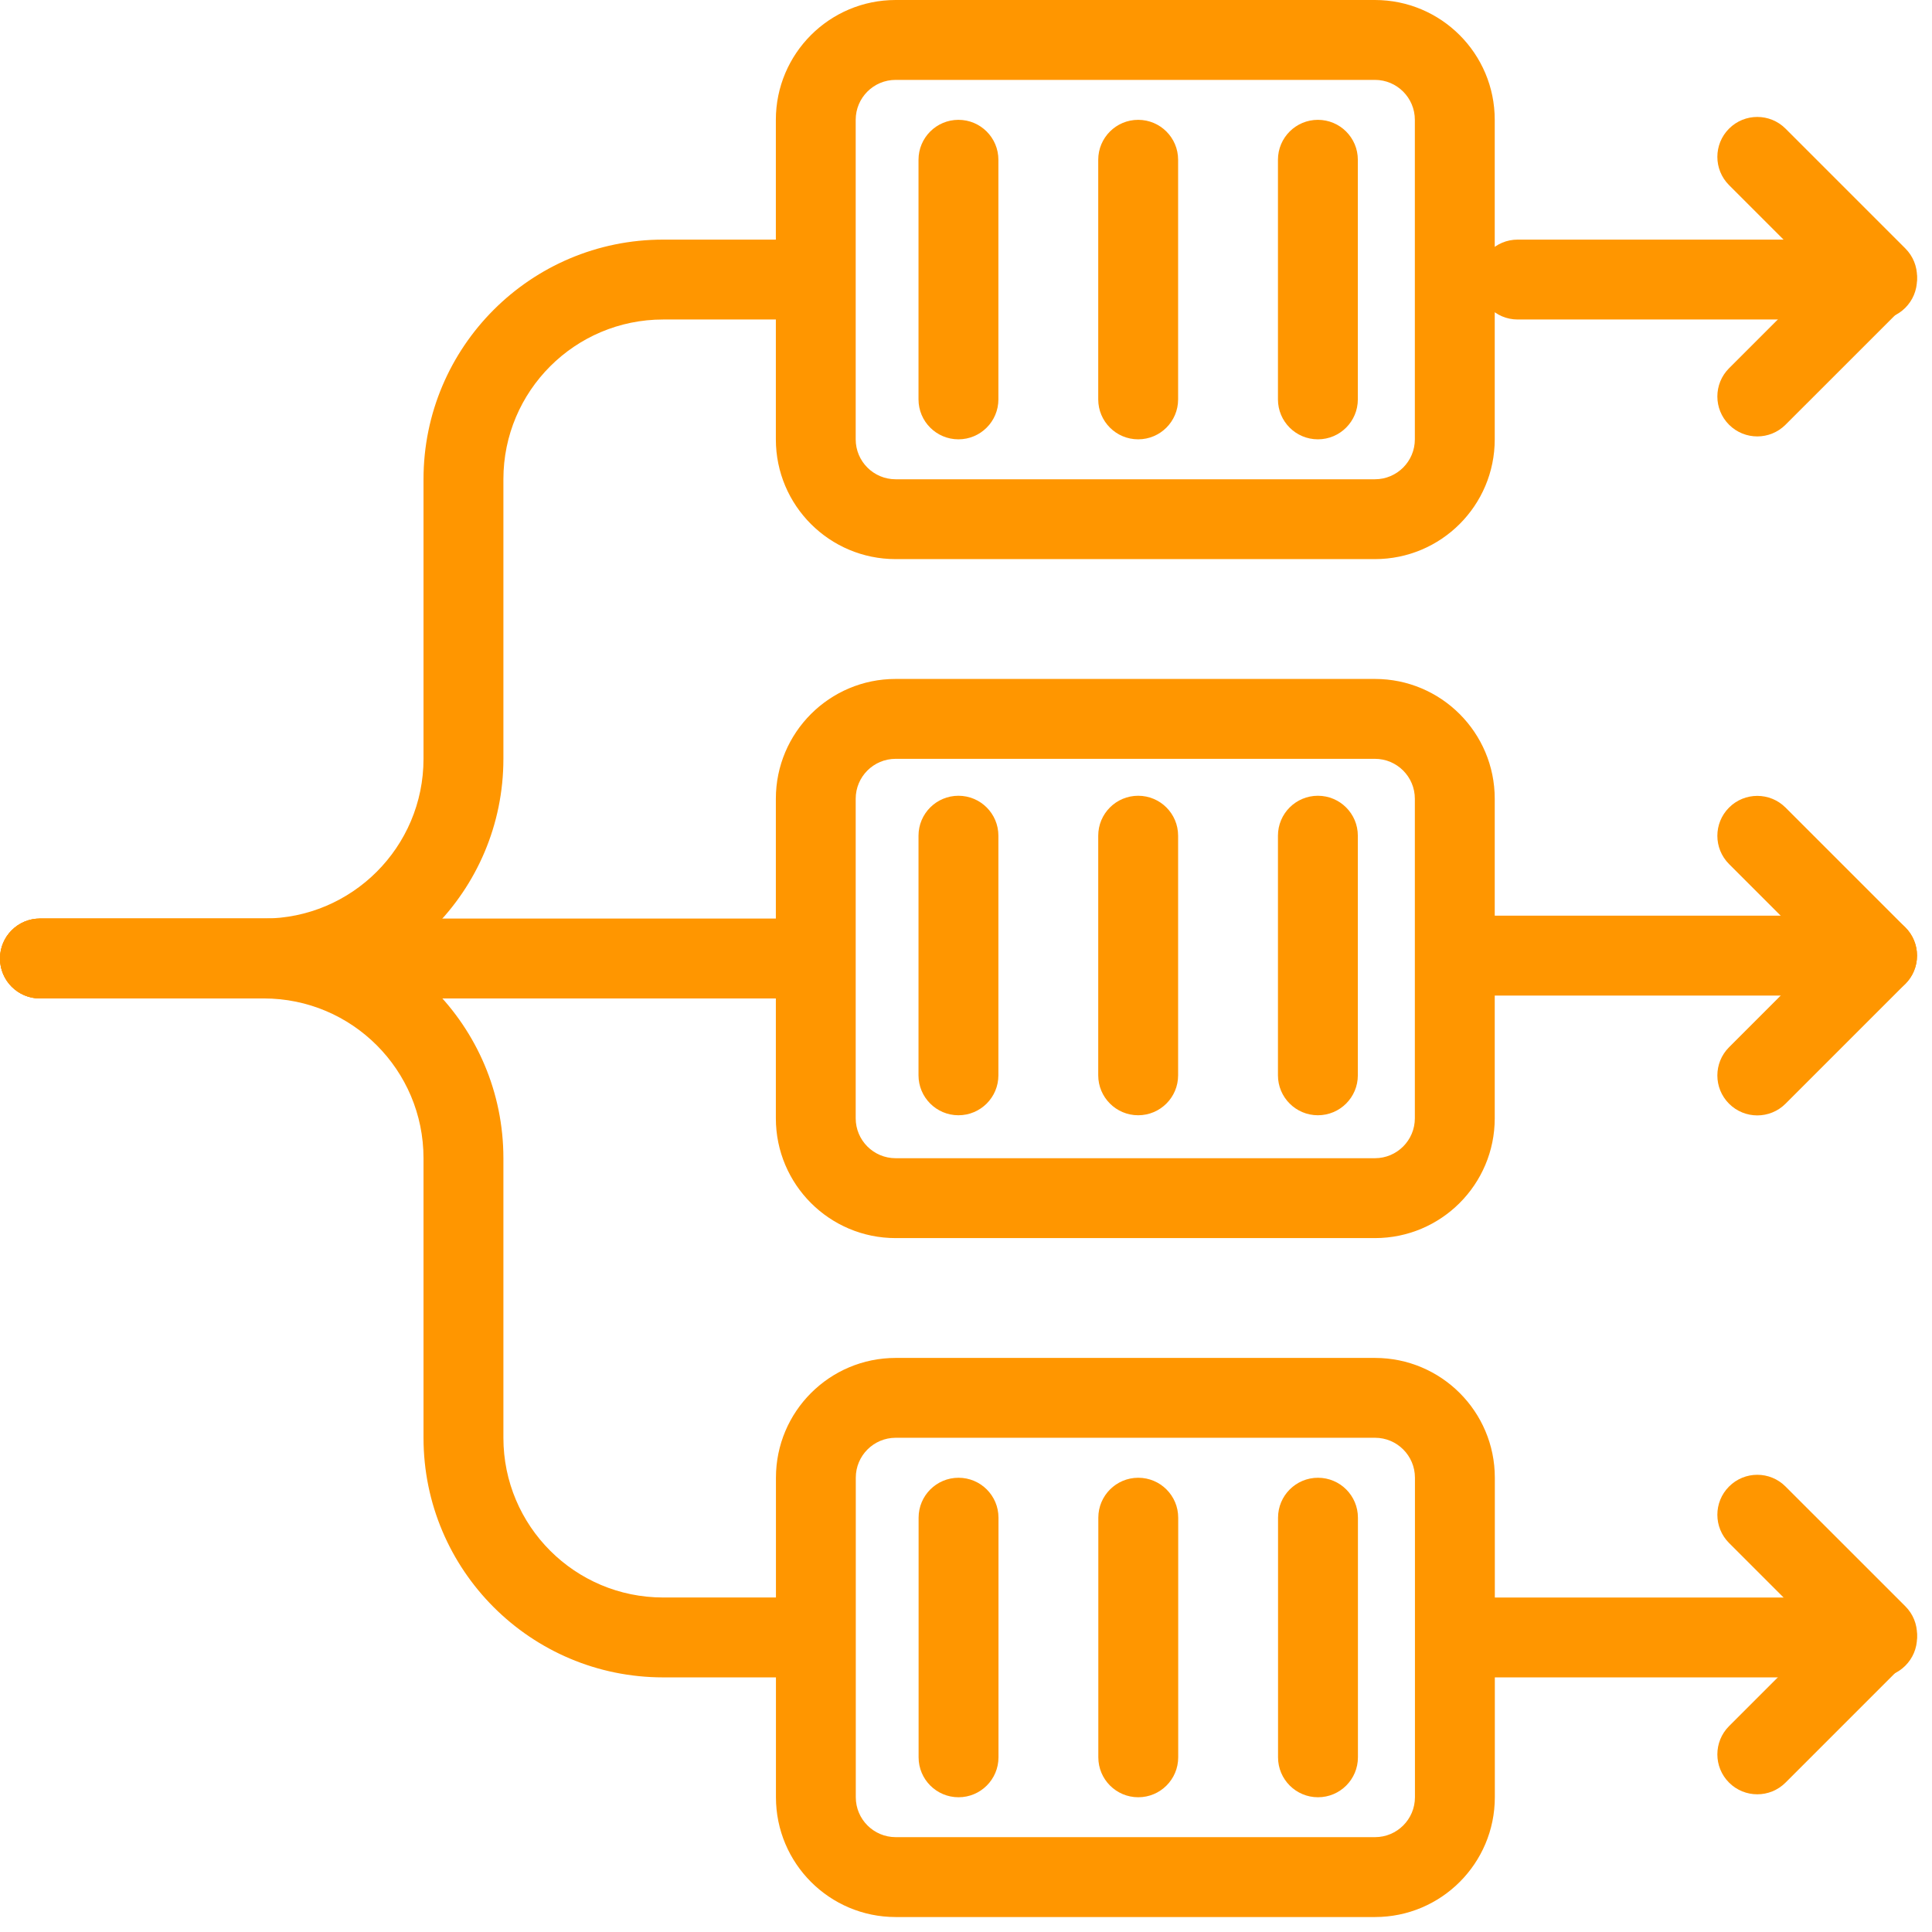 <svg width="43" height="43" viewBox="0 0 43 43" fill="none" xmlns="http://www.w3.org/2000/svg">
<g clip-path="url(#clip0_149_6478)">
<path fill-rule="evenodd" clip-rule="evenodd" d="M32.889 6.222C32.889 5.731 33.287 5.333 33.778 5.333H41.778C42.269 5.333 42.666 5.731 42.666 6.222C42.666 6.713 42.269 7.111 41.778 7.111H33.778C33.287 7.111 32.889 6.713 32.889 6.222Z" fill="#FF9600"/>
<path fill-rule="evenodd" clip-rule="evenodd" d="M32 21.269C32 20.778 32.398 20.38 32.889 20.38H41.778C42.269 20.38 42.667 20.778 42.667 21.269C42.667 21.76 42.269 22.158 41.778 22.158H32.889C32.398 22.158 32 21.76 32 21.269Z" fill="#FF9600"/>
<path fill-rule="evenodd" clip-rule="evenodd" d="M32 36.445C32 35.954 32.398 35.556 32.889 35.556H41.778C42.269 35.556 42.667 35.954 42.667 36.445C42.667 36.935 42.269 37.333 41.778 37.333H32.889C32.398 37.333 32 36.935 32 36.445Z" fill="#FF9600"/>
<path fill-rule="evenodd" clip-rule="evenodd" d="M14.76 7.111C12.796 7.111 11.204 8.703 11.204 10.666V16.889C11.204 19.834 8.816 22.222 5.871 22.222H0.889C0.398 22.222 0 21.824 0 21.333C0 20.842 0.398 20.444 0.889 20.444H5.871C7.834 20.444 9.426 18.852 9.426 16.889V10.666C9.426 7.721 11.814 5.333 14.76 5.333H17.778C18.269 5.333 18.667 5.731 18.667 6.222C18.667 6.713 18.269 7.111 17.778 7.111H14.76Z" fill="#FF9600"/>
<path fill-rule="evenodd" clip-rule="evenodd" d="M0 21.333C0 20.842 0.398 20.444 0.889 20.444H17.778C18.269 20.444 18.667 20.842 18.667 21.333C18.667 21.824 18.269 22.222 17.778 22.222H0.889C0.398 22.222 0 21.824 0 21.333Z" fill="#FF9600"/>
<path fill-rule="evenodd" clip-rule="evenodd" d="M0 21.333C0 20.842 0.398 20.444 0.889 20.444H5.871C8.816 20.444 11.204 22.832 11.204 25.778V32C11.204 33.964 12.796 35.555 14.76 35.555H17.778C18.269 35.555 18.667 35.953 18.667 36.444C18.667 36.935 18.269 37.333 17.778 37.333H14.76C11.814 37.333 9.426 34.945 9.426 32V25.778C9.426 23.814 7.834 22.222 5.871 22.222H0.889C0.398 22.222 0 21.824 0 21.333Z" fill="#FF9600"/>
<path fill-rule="evenodd" clip-rule="evenodd" d="M17.268 2.667C17.268 1.194 18.462 0 19.934 0H30.601C32.074 0 33.268 1.194 33.268 2.667V9.778C33.268 11.251 32.074 12.444 30.601 12.444H19.934C18.462 12.444 17.268 11.251 17.268 9.778V2.667ZM19.934 1.778C19.443 1.778 19.045 2.176 19.045 2.667V9.778C19.045 10.269 19.443 10.667 19.934 10.667H30.601C31.092 10.667 31.49 10.269 31.49 9.778V2.667C31.49 2.176 31.092 1.778 30.601 1.778H19.934Z" fill="#FF9600"/>
<path fill-rule="evenodd" clip-rule="evenodd" d="M21.332 2.667C21.823 2.667 22.221 3.065 22.221 3.556V8.889C22.221 9.38 21.823 9.778 21.332 9.778C20.841 9.778 20.443 9.38 20.443 8.889V3.556C20.443 3.065 20.841 2.667 21.332 2.667Z" fill="#FF9600"/>
<path fill-rule="evenodd" clip-rule="evenodd" d="M25.332 2.667C25.823 2.667 26.221 3.065 26.221 3.556V8.889C26.221 9.38 25.823 9.778 25.332 9.778C24.841 9.778 24.443 9.38 24.443 8.889V3.556C24.443 3.065 24.841 2.667 25.332 2.667Z" fill="#FF9600"/>
<path fill-rule="evenodd" clip-rule="evenodd" d="M29.332 2.667C29.823 2.667 30.221 3.065 30.221 3.556V8.889C30.221 9.38 29.823 9.778 29.332 9.778C28.841 9.778 28.443 9.38 28.443 8.889V3.556C28.443 3.065 28.841 2.667 29.332 2.667Z" fill="#FF9600"/>
<path fill-rule="evenodd" clip-rule="evenodd" d="M17.268 17.778C17.268 16.305 18.462 15.111 19.934 15.111H30.601C32.074 15.111 33.268 16.305 33.268 17.778V24.889C33.268 26.362 32.074 27.556 30.601 27.556H19.934C18.462 27.556 17.268 26.362 17.268 24.889V17.778ZM19.934 16.889C19.443 16.889 19.045 17.287 19.045 17.778V24.889C19.045 25.38 19.443 25.778 19.934 25.778H30.601C31.092 25.778 31.49 25.38 31.49 24.889V17.778C31.49 17.287 31.092 16.889 30.601 16.889H19.934Z" fill="#FF9600"/>
<path fill-rule="evenodd" clip-rule="evenodd" d="M21.332 17.711C21.823 17.711 22.221 18.109 22.221 18.6V23.933C22.221 24.424 21.823 24.822 21.332 24.822C20.841 24.822 20.443 24.424 20.443 23.933V18.6C20.443 18.109 20.841 17.711 21.332 17.711Z" fill="#FF9600"/>
<path fill-rule="evenodd" clip-rule="evenodd" d="M25.332 17.711C25.823 17.711 26.221 18.109 26.221 18.6V23.933C26.221 24.424 25.823 24.822 25.332 24.822C24.841 24.822 24.443 24.424 24.443 23.933V18.6C24.443 18.109 24.841 17.711 25.332 17.711Z" fill="#FF9600"/>
<path fill-rule="evenodd" clip-rule="evenodd" d="M29.332 17.711C29.823 17.711 30.221 18.109 30.221 18.6V23.933C30.221 24.424 29.823 24.822 29.332 24.822C28.841 24.822 28.443 24.424 28.443 23.933V18.6C28.443 18.109 28.841 17.711 29.332 17.711Z" fill="#FF9600"/>
<path fill-rule="evenodd" clip-rule="evenodd" d="M17.27 32.889C17.27 31.417 18.463 30.223 19.936 30.223H30.603C32.076 30.223 33.27 31.417 33.27 32.889V40C33.27 41.473 32.076 42.667 30.603 42.667H19.936C18.463 42.667 17.27 41.473 17.27 40V32.889ZM19.936 32C19.445 32 19.047 32.398 19.047 32.889V40C19.047 40.491 19.445 40.889 19.936 40.889H30.603C31.094 40.889 31.492 40.491 31.492 40V32.889C31.492 32.398 31.094 32 30.603 32H19.936Z" fill="#FF9600"/>
<path fill-rule="evenodd" clip-rule="evenodd" d="M21.334 32.89C21.825 32.89 22.223 33.288 22.223 33.779V39.112C22.223 39.603 21.825 40.001 21.334 40.001C20.843 40.001 20.445 39.603 20.445 39.112V33.779C20.445 33.288 20.843 32.89 21.334 32.89Z" fill="#FF9600"/>
<path fill-rule="evenodd" clip-rule="evenodd" d="M25.334 32.89C25.825 32.89 26.223 33.288 26.223 33.779V39.112C26.223 39.603 25.825 40.001 25.334 40.001C24.843 40.001 24.445 39.603 24.445 39.112V33.779C24.445 33.288 24.843 32.89 25.334 32.89Z" fill="#FF9600"/>
<path fill-rule="evenodd" clip-rule="evenodd" d="M29.334 32.89C29.825 32.89 30.223 33.288 30.223 33.779V39.112C30.223 39.603 29.825 40.001 29.334 40.001C28.843 40.001 28.445 39.603 28.445 39.112V33.779C28.445 33.288 28.843 32.89 29.334 32.89Z" fill="#FF9600"/>
<path fill-rule="evenodd" clip-rule="evenodd" d="M38.483 33.085C38.83 32.737 39.393 32.737 39.74 33.085L42.407 35.751C42.754 36.098 42.754 36.661 42.407 37.008L39.74 39.675C39.393 40.022 38.83 40.022 38.483 39.675C38.136 39.328 38.136 38.765 38.483 38.418L40.521 36.38L38.483 34.342C38.136 33.995 38.136 33.432 38.483 33.085Z" fill="#FF9600"/>
<path fill-rule="evenodd" clip-rule="evenodd" d="M38.483 17.974C38.83 17.627 39.393 17.627 39.74 17.974L42.407 20.641C42.754 20.988 42.754 21.551 42.407 21.898L39.74 24.565C39.393 24.912 38.83 24.912 38.483 24.565C38.136 24.218 38.136 23.655 38.483 23.308L40.521 21.269L38.483 19.231C38.136 18.884 38.136 18.321 38.483 17.974Z" fill="#FF9600"/>
<path fill-rule="evenodd" clip-rule="evenodd" d="M38.483 2.863C38.83 2.516 39.393 2.516 39.74 2.863L42.407 5.53C42.754 5.877 42.754 6.439 42.407 6.787L39.74 9.453C39.393 9.8 38.83 9.8 38.483 9.453C38.136 9.106 38.136 8.543 38.483 8.196L40.521 6.158L38.483 4.12C38.136 3.773 38.136 3.21 38.483 2.863Z" fill="#FF9600"/>
</g>
<defs>
<clipPath id="clip0_149_6478">
<rect width="43" height="43" fill="white"/>
</clipPath>
</defs>
</svg>
